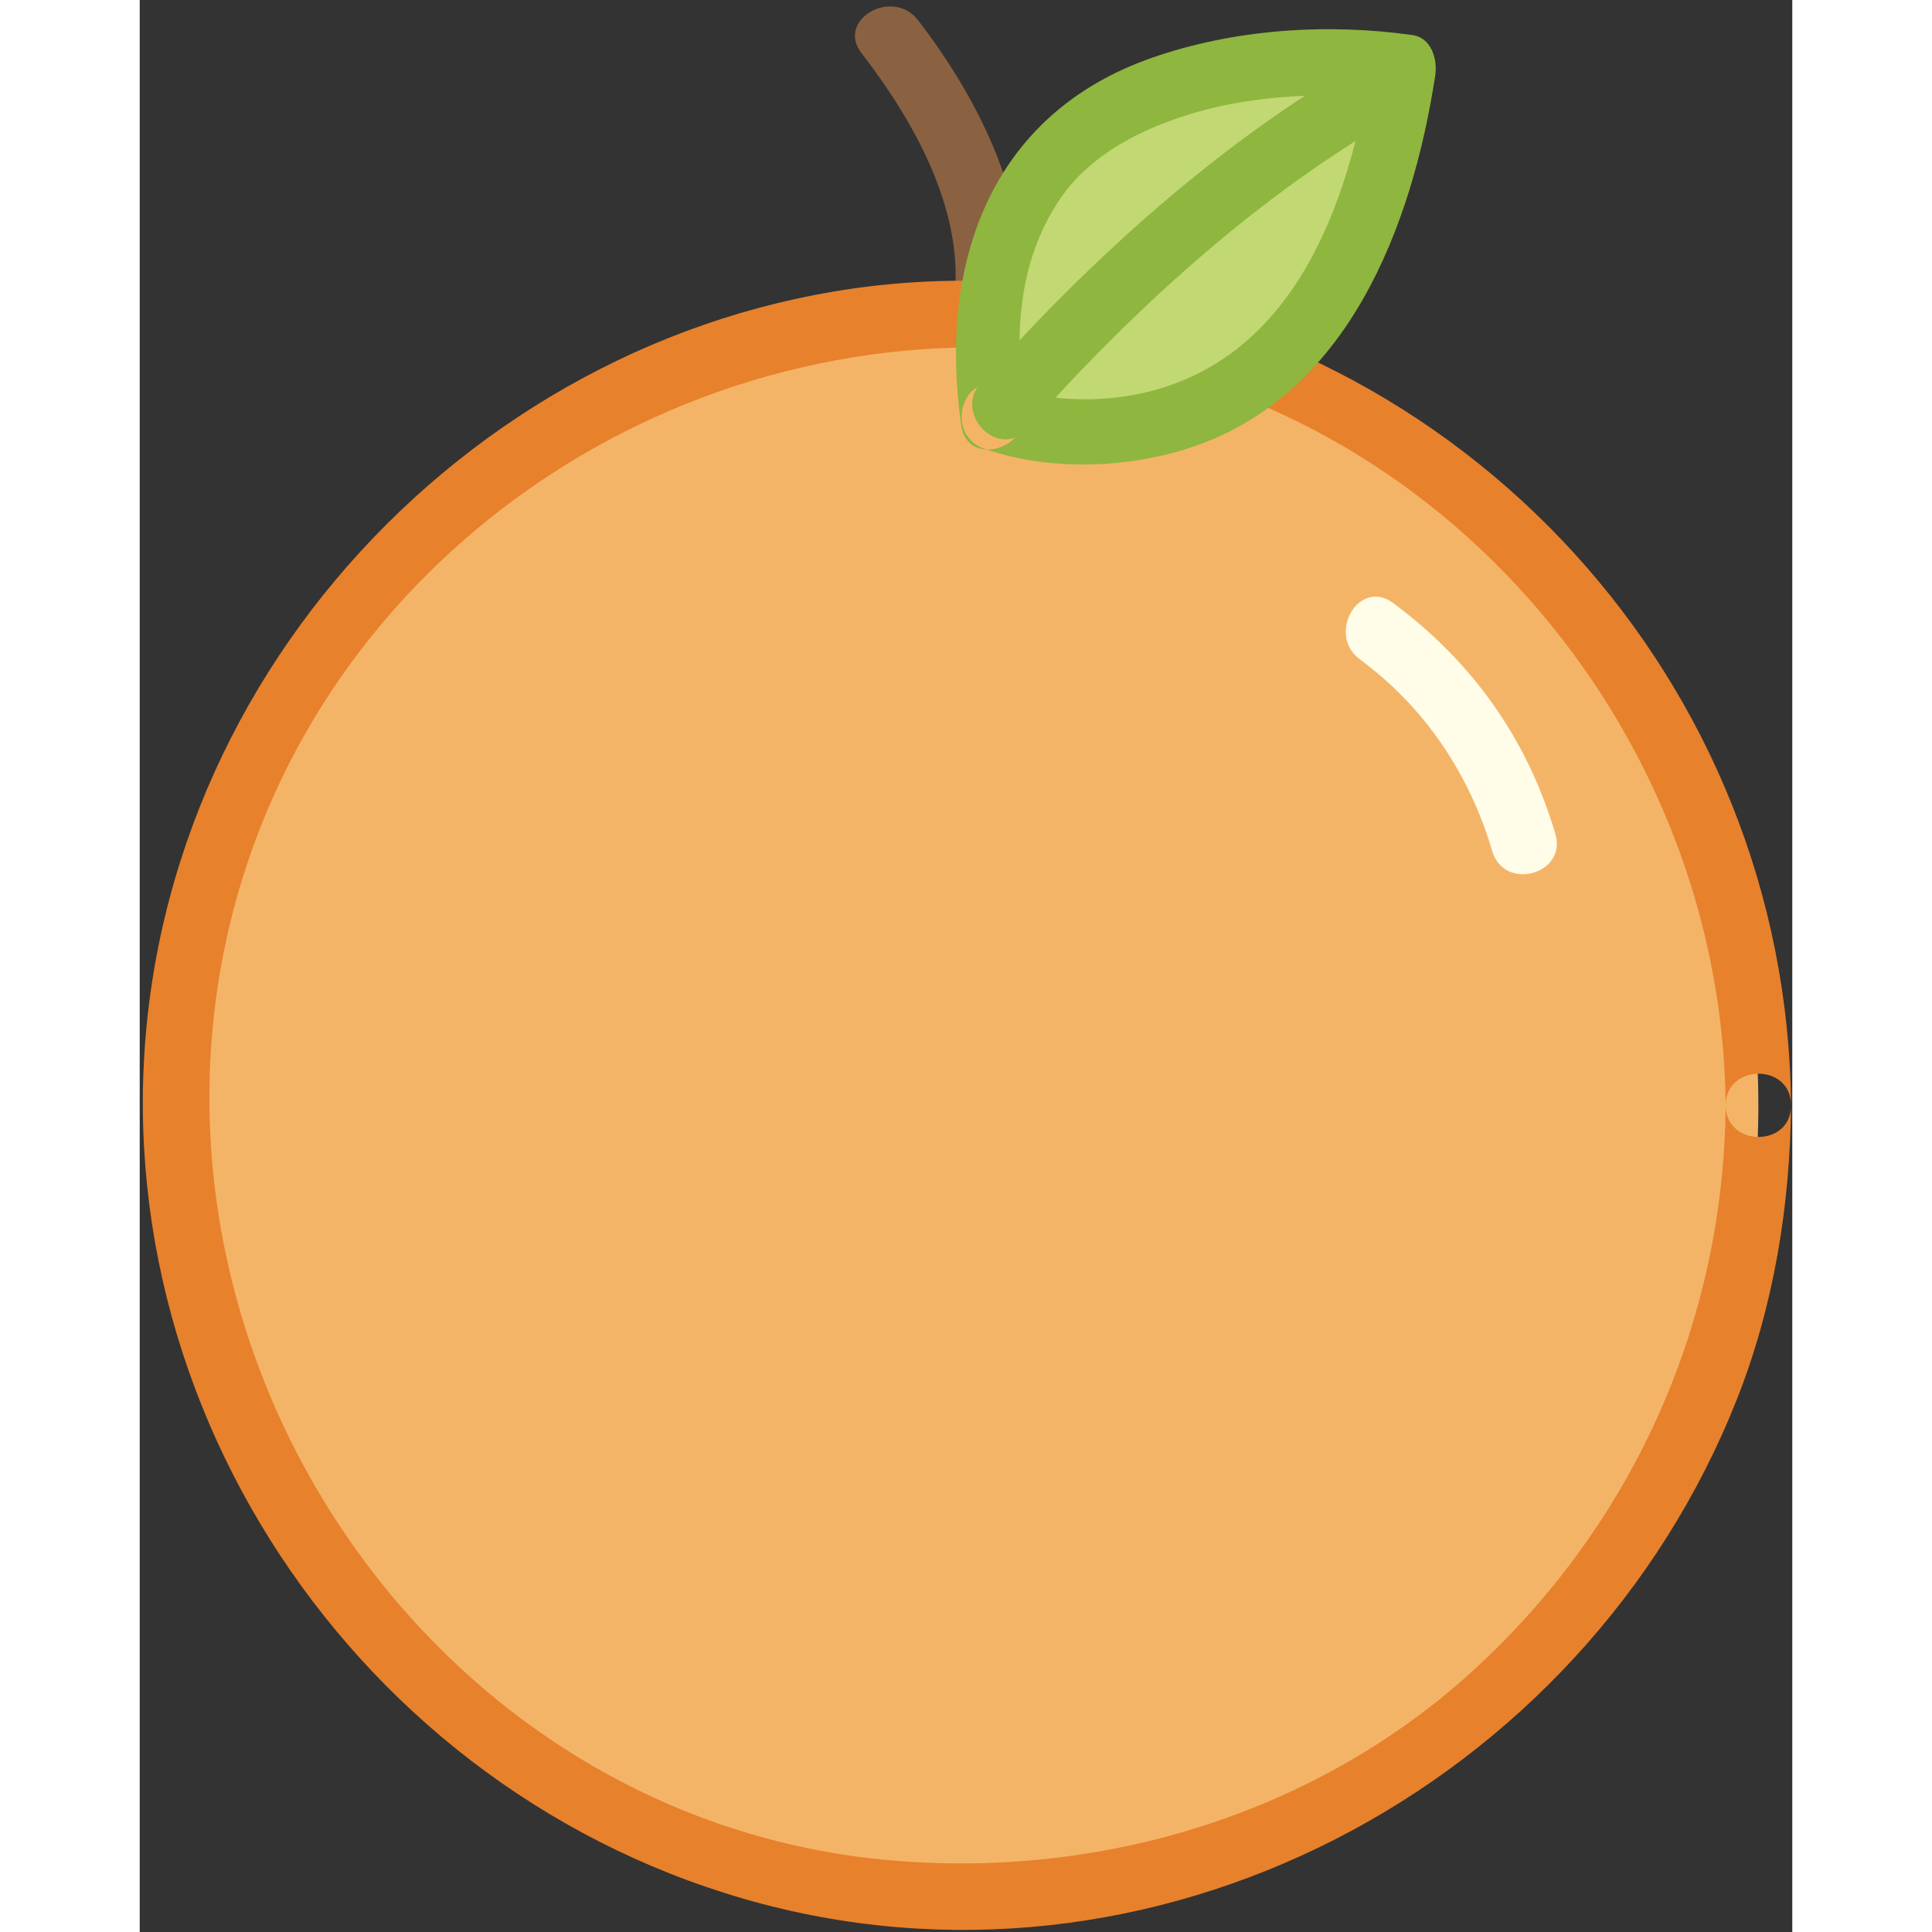 <svg width="100px" height="100px" viewBox="0 0 207 242">
    <rect x="0" y="0" width="207" height="242" fill="#333333" stroke="none"/>
    <g id="Page-1" stroke="none" stroke-width="1" fill="none" fill-rule="evenodd">
        <g id="free-cute-fruit-vectors" transform="translate(-968, -46)">
            <g id="Group-12" transform="translate(968.391, 46.805)">
                <path d="M109.899,36.004 C111.019,23.804 104.239,10.969 97.089,1.714 C93.909,-2.404 86.789,1.667 90.019,5.848 C96.379,14.079 102.709,25.11 101.709,36.004 C101.229,41.266 109.419,41.219 109.899,36.004" id="Fill-104" fill="#8A6242"></path>
                <path d="M202.359,137.646 C202.359,192.391 157.979,236.771 103.229,236.771 C48.489,236.771 4.105,192.391 4.105,137.646 C4.105,82.902 48.489,38.522 103.229,38.522 C157.979,38.522 202.359,82.902 202.359,137.646" id="Fill-105" fill="#F4B468"></path>
                <path d="M198.259,137.646 C198.039,164.564 186.859,189.712 167.119,207.996 C147.319,226.34 120.159,234.585 93.499,232.203 C37.759,227.225 -0.807,171.925 10.23,117.985 C19.942,70.527 65.369,38.839 112.969,43.09 C161.149,47.394 197.869,90.023 198.259,137.646 C198.299,142.926 206.489,142.931 206.449,137.646 C206.019,84.634 165.569,40.455 112.969,34.898 C60.339,29.34 11.398,67.433 1.721,118.913 C-8.059,170.946 24.825,222.437 75.289,237.04 C126.359,251.82 180.409,223.168 199.679,174.45 C204.289,162.787 206.349,150.152 206.449,137.646 C206.489,132.362 198.299,132.366 198.259,137.646" id="Fill-106" fill="#E8812C"></path>
                <path d="M106.469,51.446 C106.469,51.446 149.399,66.694 157.939,7.535 C157.939,7.535 98.309,-1.004 106.469,51.446" id="Fill-107" fill="#C1D873"></path>
                <path d="M105.389,55.396 C113.349,58.184 122.899,57.903 130.849,55.386 C150.869,49.046 158.999,27.581 161.889,8.624 C162.189,6.654 161.419,3.921 159.029,3.585 C148.269,2.075 136.699,2.843 126.429,6.423 C106.019,13.537 99.609,32.384 102.519,52.535 C103.279,57.747 111.169,55.523 110.419,50.358 C109.109,41.287 109.619,31.918 114.869,24.141 C118.739,18.412 125.429,15.15 131.869,13.281 C137.449,11.661 143.279,11.136 149.069,11.115 C151.149,11.108 153.229,11.199 155.299,11.359 C155.879,11.403 159.079,11.798 156.849,11.485 C155.899,9.805 154.939,8.126 153.989,6.446 C151.439,23.153 145.199,42.693 127.159,47.945 C120.869,49.776 113.649,49.627 107.559,47.497 C102.559,45.747 100.429,53.663 105.389,55.396" id="Fill-108" fill="#8FB63E"></path>
                <path d="M107.869,50.016 C107.869,50.016 131.799,23.016 155.599,9.875" id="Fill-109" fill="#C1D873"></path>
                <path d="M110.759,52.913 C124.239,37.767 139.969,23.398 157.659,13.412 C162.259,10.816 158.139,3.739 153.529,6.339 C135.259,16.651 118.889,31.48 104.969,47.12 C101.469,51.052 107.249,56.867 110.759,52.913" id="Fill-110" fill="#8FB63E"></path>
                <path d="M172.979,104.732 C169.859,93.508 163.309,84.541 154.509,78.244" id="Fill-111" fill="#E2E676"></path>
                <path d="M176.929,103.643 C173.419,91.756 166.529,82.062 156.579,74.708 C152.319,71.563 148.239,78.677 152.439,81.781 C160.609,87.82 166.159,96.115 169.029,105.82 C170.529,110.874 178.429,108.721 176.929,103.643" id="Fill-112" fill="#FFFCE8"></path>
            </g>
        </g>
    </g>
</svg>
